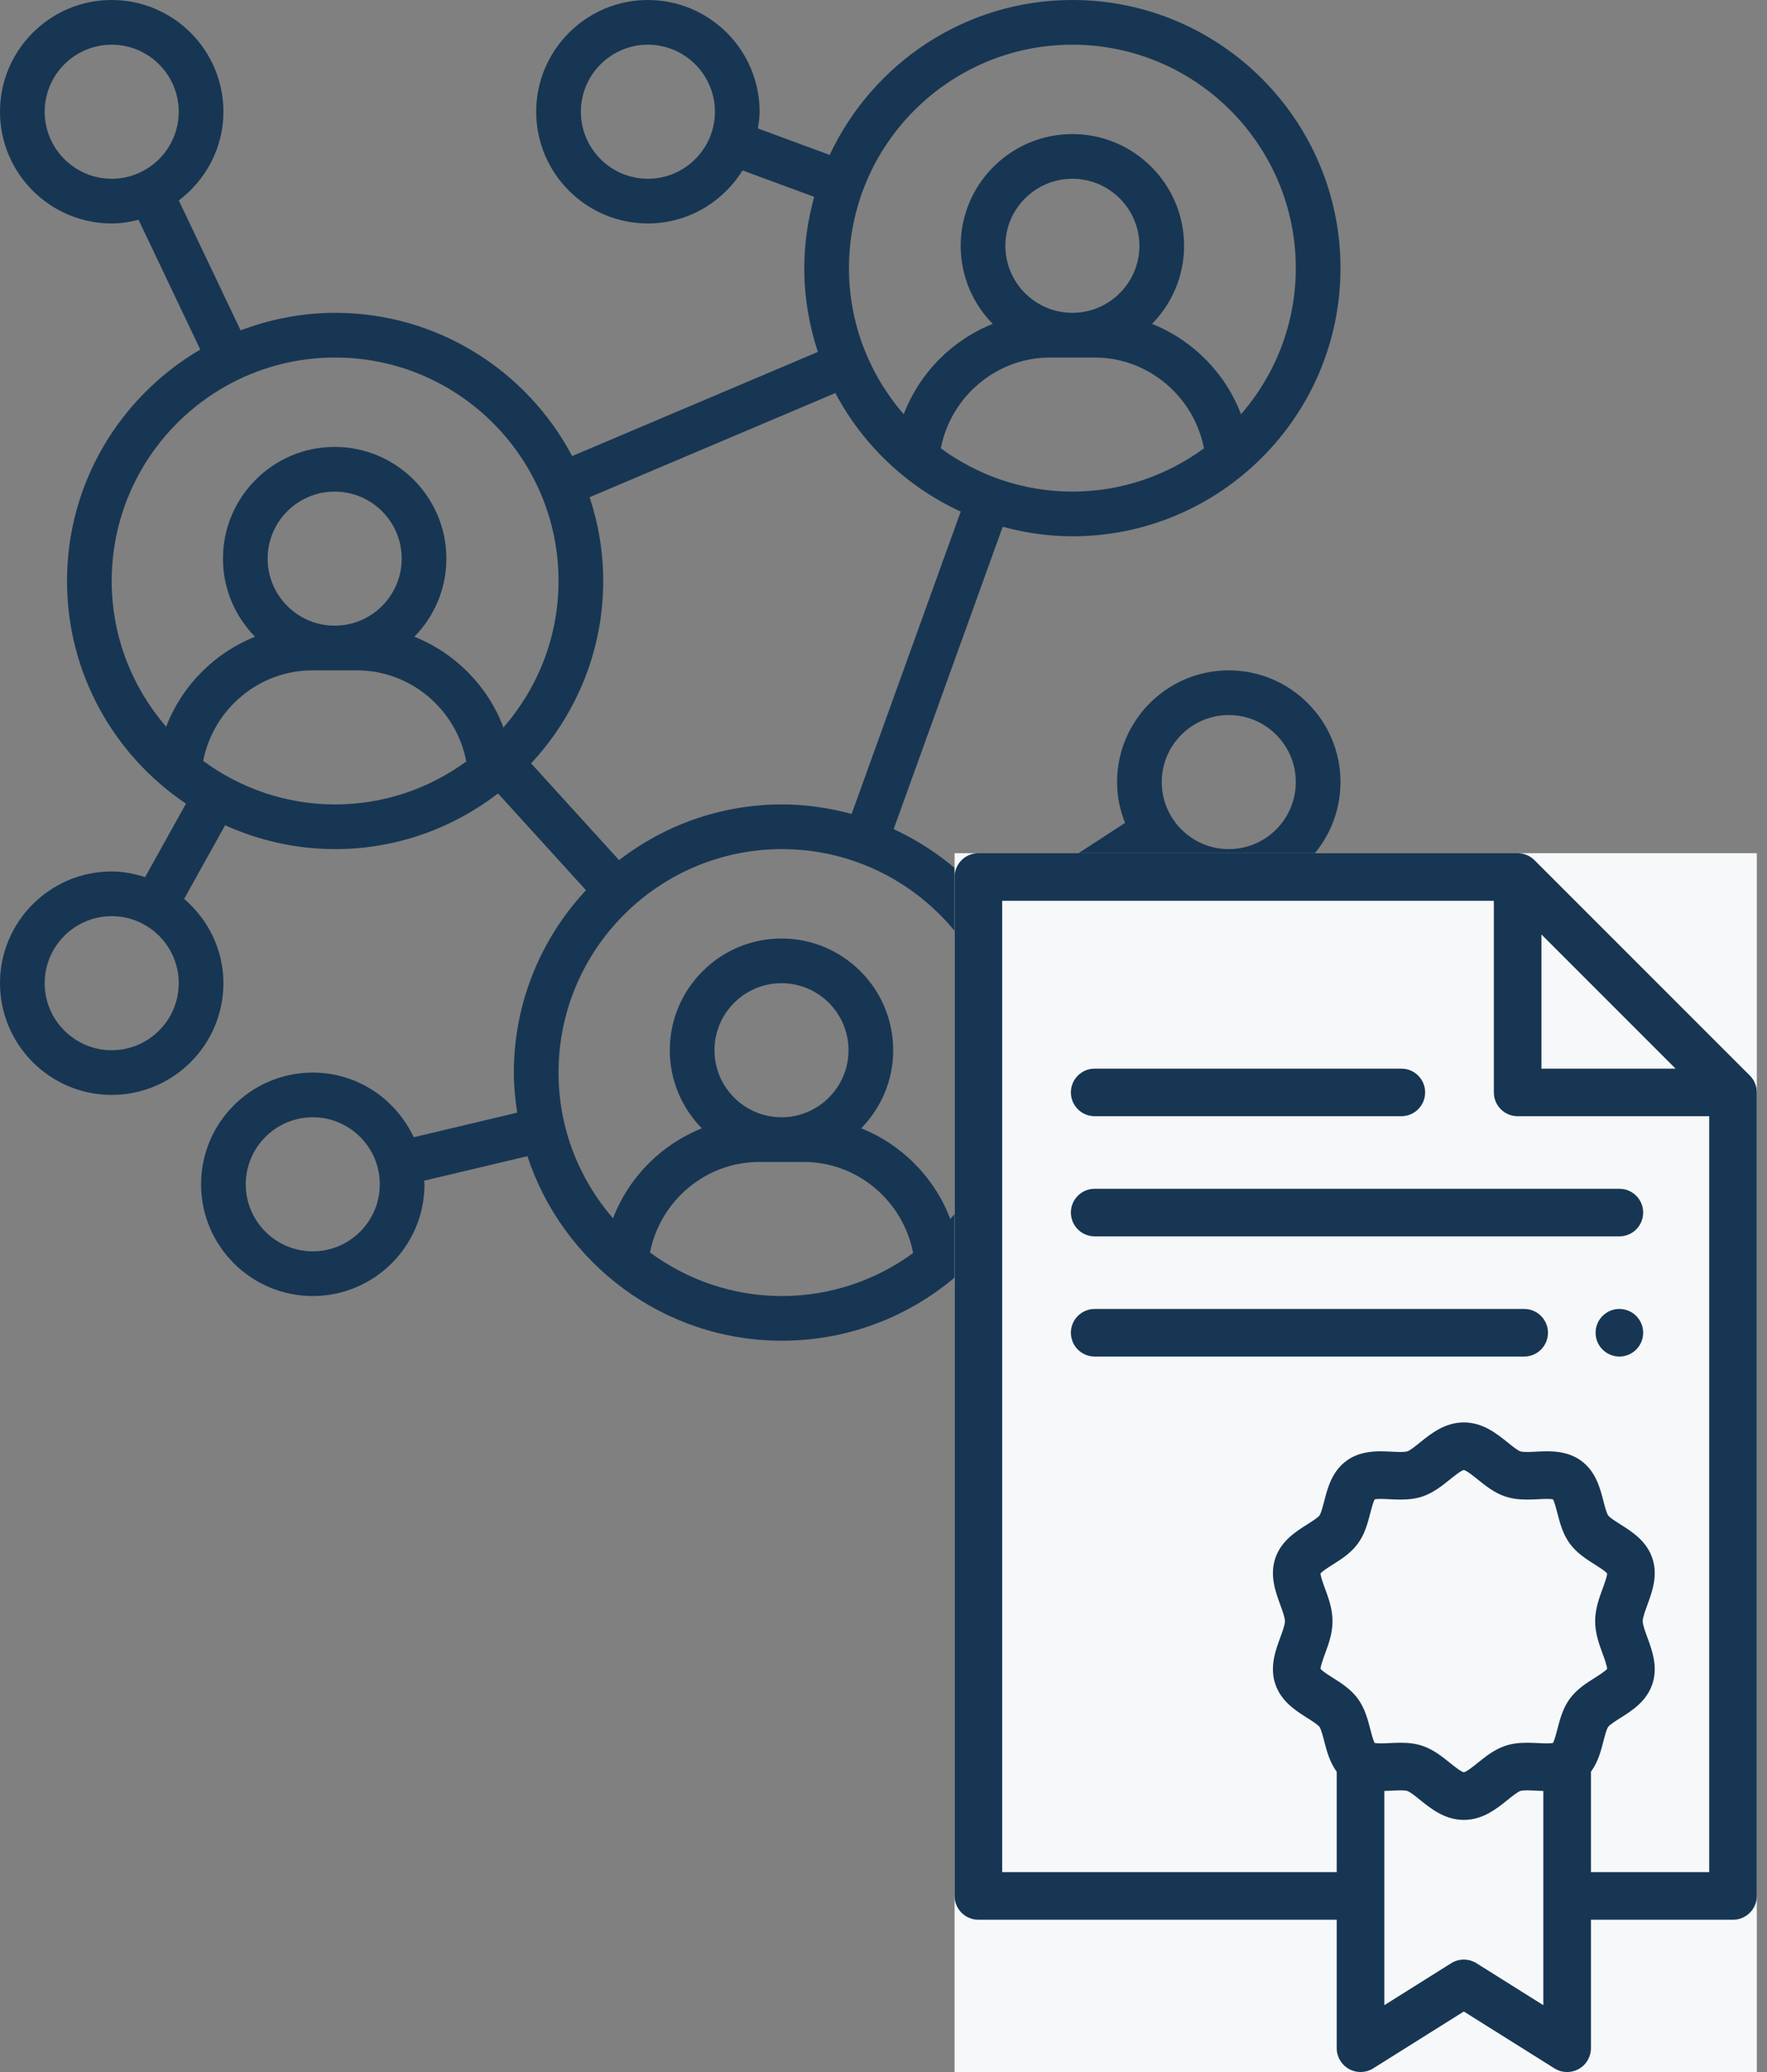 <svg width="87" height="102" viewBox="0 0 87 102" fill="none" xmlns="http://www.w3.org/2000/svg">
<rect x="0" y="0" width="87" height="102" fill="#808080" stroke="none"/>
<path d="M52.8 26.4C60.079 26.4 66 20.479 66 13.2C66 5.921 60.079 0 52.8 0C47.514 0 42.957 3.13 40.851 7.627L37.316 6.323C37.358 6.052 37.4 5.781 37.4 5.5C37.4 2.467 34.932 0 31.9 0C28.867 0 26.4 2.467 26.4 5.5C26.4 8.533 28.867 11 31.9 11C33.87 11 35.588 9.949 36.559 8.389L40.088 9.691C39.778 10.811 39.6 11.983 39.6 13.2C39.6 14.641 39.84 16.025 40.269 17.324L28.171 22.451C25.956 18.263 21.559 15.4 16.5 15.4C14.861 15.4 13.297 15.715 11.847 16.263L8.804 9.868C10.13 8.863 11 7.287 11 5.5C11 2.467 8.533 0 5.5 0C2.467 0 0 2.467 0 5.5C0 8.533 2.467 11 5.5 11C5.958 11 6.396 10.928 6.822 10.821L9.861 17.208C5.944 19.501 3.3 23.742 3.3 28.6C3.3 33.163 5.628 37.19 9.157 39.561L7.145 43.178C6.621 43.013 6.076 42.9 5.5 42.9C2.467 42.9 0 45.367 0 48.4C0 51.432 2.467 53.9 5.5 53.9C8.533 53.9 11 51.432 11 48.4C11 46.734 10.24 45.257 9.067 44.249L11.084 40.624C12.738 41.373 14.569 41.8 16.5 41.8C19.519 41.8 22.295 40.77 24.521 39.059L28.851 43.822C26.655 46.18 25.3 49.331 25.3 52.8C25.3 53.473 25.367 54.129 25.464 54.774L20.37 55.983C19.493 54.109 17.602 52.8 15.4 52.8C12.367 52.8 9.9 55.267 9.9 58.3C9.9 61.333 12.367 63.8 15.4 63.8C18.433 63.8 20.9 61.333 20.9 58.3C20.9 58.239 20.883 58.182 20.882 58.122L25.967 56.916C27.7 62.184 32.659 66 38.5 66C45.779 66 51.7 60.079 51.7 52.8C51.7 50.543 51.129 48.418 50.126 46.559L56.587 42.358C57.586 43.369 58.97 44 60.5 44C63.532 44 66 41.532 66 38.5C66 35.468 63.532 33 60.5 33C57.468 33 55 35.468 55 38.5C55 39.211 55.146 39.886 55.393 40.51L48.916 44.72C47.62 43.054 45.937 41.709 44 40.816L49.369 25.932C50.465 26.227 51.612 26.4 52.8 26.4V26.4ZM31.9 8.8C30.081 8.8 28.6 7.319 28.6 5.5C28.6 3.681 30.081 2.2 31.9 2.2C33.719 2.2 35.2 3.681 35.2 5.5C35.2 7.319 33.719 8.8 31.9 8.8ZM2.2 5.5C2.2 3.681 3.681 2.2 5.5 2.2C7.319 2.2 8.8 3.681 8.8 5.5C8.8 7.319 7.319 8.8 5.5 8.8C3.681 8.8 2.2 7.319 2.2 5.5ZM5.5 51.7C3.681 51.7 2.2 50.219 2.2 48.4C2.2 46.581 3.681 45.1 5.5 45.1C7.319 45.1 8.8 46.581 8.8 48.4C8.8 50.219 7.319 51.7 5.5 51.7ZM15.4 61.6C13.581 61.6 12.1 60.119 12.1 58.3C12.1 56.481 13.581 55 15.4 55C17.219 55 18.7 56.481 18.7 58.3C18.7 60.119 17.219 61.6 15.4 61.6ZM60.5 35.2C62.319 35.2 63.8 36.681 63.8 38.5C63.8 40.319 62.319 41.8 60.5 41.8C58.681 41.8 57.2 40.319 57.2 38.5C57.2 36.681 58.681 35.2 60.5 35.2ZM46.322 22.07C46.813 19.526 49.056 17.6 51.7 17.6H53.9C56.544 17.6 58.787 19.526 59.278 22.07C57.458 23.402 55.223 24.2 52.8 24.2C50.377 24.2 48.142 23.402 46.322 22.07ZM52.8 15.4C50.981 15.4 49.5 13.919 49.5 12.1C49.5 10.281 50.981 8.8 52.8 8.8C54.619 8.8 56.1 10.281 56.1 12.1C56.1 13.919 54.619 15.4 52.8 15.4ZM52.8 2.2C58.866 2.2 63.8 7.134 63.8 13.2C63.8 15.95 62.778 18.463 61.103 20.393C60.332 18.363 58.725 16.743 56.722 15.944C57.696 14.951 58.3 13.596 58.3 12.1C58.3 9.067 55.833 6.6 52.8 6.6C49.767 6.6 47.3 9.067 47.3 12.1C47.3 13.596 47.904 14.951 48.877 15.944C46.875 16.743 45.268 18.363 44.497 20.393C42.822 18.463 41.8 15.95 41.8 13.2C41.8 7.134 46.734 2.2 52.8 2.2V2.2ZM5.5 28.6C5.5 22.534 10.434 17.6 16.5 17.6C22.566 17.6 27.5 22.534 27.5 28.6C27.5 31.359 26.471 33.878 24.788 35.811C24.02 33.773 22.409 32.145 20.402 31.344C21.374 30.351 21.978 28.996 21.978 27.5C21.978 24.468 19.511 22 16.478 22C13.445 22 10.978 24.468 10.978 27.5C10.978 28.996 11.582 30.351 12.556 31.344C10.559 32.14 8.954 33.754 8.181 35.775C6.515 33.847 5.5 31.343 5.5 28.6V28.6ZM13.178 27.5C13.178 25.681 14.659 24.2 16.478 24.2C18.297 24.2 19.778 25.681 19.778 27.5C19.778 29.319 18.297 30.8 16.478 30.8C14.659 30.8 13.178 29.319 13.178 27.5ZM10.004 37.456C10.499 34.919 12.739 33 15.378 33H17.578C20.227 33 22.474 34.932 22.958 37.485C21.142 38.809 18.914 39.6 16.5 39.6C14.068 39.6 11.826 38.797 10.004 37.456ZM32.004 61.656C32.499 59.119 34.739 57.2 37.378 57.2H39.578C42.227 57.2 44.474 59.133 44.958 61.685C43.142 63.009 40.914 63.8 38.5 63.8C36.068 63.8 33.826 62.997 32.004 61.656ZM38.478 55C36.659 55 35.178 53.519 35.178 51.7C35.178 49.881 36.659 48.4 38.478 48.4C40.297 48.4 41.778 49.881 41.778 51.7C41.778 53.519 40.297 55 38.478 55ZM49.5 52.8C49.5 55.559 48.471 58.078 46.788 60.011C46.02 57.973 44.409 56.346 42.402 55.544C43.374 54.551 43.978 53.196 43.978 51.7C43.978 48.667 41.511 46.2 38.478 46.2C35.446 46.2 32.978 48.667 32.978 51.7C32.978 53.196 33.582 54.551 34.556 55.544C32.559 56.34 30.954 57.954 30.181 59.975C28.515 58.047 27.5 55.542 27.5 52.8C27.5 46.734 32.434 41.8 38.5 41.8C44.566 41.8 49.5 46.734 49.5 52.8ZM41.931 40.068C40.835 39.773 39.688 39.6 38.5 39.6C35.481 39.6 32.705 40.63 30.479 42.341L26.149 37.578C28.345 35.22 29.7 32.069 29.7 28.6C29.7 27.159 29.46 25.775 29.031 24.476L41.129 19.349C42.484 21.911 44.659 23.967 47.301 25.184L41.931 40.068Z" fill="#173653"/>
<rect width="39.498" height="60" transform="translate(47 42)" fill="#F7F8F9"/>
<path fill-rule="evenodd" clip-rule="evenodd" d="M86.497 53.737C86.496 53.724 86.496 53.711 86.495 53.698C86.491 53.647 86.486 53.597 86.476 53.548C86.476 53.548 86.476 53.548 86.476 53.547C86.466 53.498 86.452 53.449 86.436 53.401C86.432 53.39 86.428 53.378 86.423 53.366C86.406 53.321 86.387 53.276 86.365 53.233C86.364 53.231 86.363 53.228 86.361 53.226C86.337 53.181 86.31 53.139 86.28 53.097C86.273 53.087 86.265 53.077 86.257 53.066C86.226 53.025 86.193 52.985 86.156 52.948L75.551 42.343C75.514 42.306 75.474 42.273 75.433 42.242C75.422 42.234 75.412 42.226 75.401 42.218C75.36 42.189 75.318 42.161 75.273 42.138C75.27 42.136 75.267 42.135 75.264 42.133C75.222 42.111 75.178 42.093 75.134 42.075C75.121 42.071 75.109 42.067 75.097 42.063C75.049 42.047 75.001 42.032 74.951 42.022C74.951 42.022 74.95 42.022 74.95 42.022C74.901 42.013 74.851 42.007 74.801 42.004C74.788 42.003 74.775 42.002 74.762 42.002C74.749 42.001 74.736 42 74.723 42H48.172C47.525 42 47 42.525 47 43.172V93.331C47 93.978 47.525 94.503 48.172 94.503H65.815V100.828C65.815 101.254 66.047 101.647 66.42 101.853C66.793 102.06 67.249 102.048 67.61 101.821L72.073 99.021L76.536 101.821C76.726 101.94 76.943 102 77.159 102C77.354 102 77.55 101.951 77.726 101.854C78.1 101.647 78.331 101.255 78.331 100.828V94.503H85.327C85.974 94.503 86.499 93.978 86.499 93.331V53.776C86.499 53.763 86.497 53.75 86.497 53.737V53.737ZM75.894 46.001L82.498 52.605H75.894V46.001ZM65.237 78.196C65.154 77.972 65.02 77.606 65.017 77.457C65.109 77.343 65.426 77.142 65.621 77.019C66.038 76.756 66.512 76.456 66.855 75.988C67.201 75.516 67.343 74.969 67.467 74.488C67.522 74.277 67.609 73.937 67.684 73.809C67.726 73.8 67.812 73.787 67.975 73.787C68.105 73.787 68.251 73.795 68.406 73.803C68.584 73.811 68.767 73.82 68.958 73.82C69.38 73.82 69.721 73.773 70.03 73.67C70.569 73.49 71.001 73.143 71.382 72.836C71.592 72.667 71.945 72.383 72.068 72.366C72.202 72.383 72.554 72.667 72.764 72.836C73.145 73.143 73.577 73.49 74.117 73.67C74.426 73.773 74.766 73.82 75.189 73.82C75.379 73.82 75.563 73.811 75.74 73.803C75.895 73.795 76.041 73.787 76.172 73.787C76.334 73.787 76.42 73.799 76.462 73.809C76.537 73.937 76.625 74.277 76.679 74.488C76.804 74.969 76.945 75.516 77.291 75.988C77.634 76.456 78.108 76.755 78.526 77.019C78.72 77.142 79.037 77.343 79.129 77.457C79.126 77.606 78.992 77.972 78.91 78.196C78.735 78.671 78.538 79.209 78.538 79.805C78.538 80.402 78.735 80.94 78.909 81.415C78.992 81.639 79.126 82.005 79.129 82.154C79.037 82.268 78.72 82.469 78.526 82.592C78.108 82.855 77.634 83.155 77.291 83.623C76.945 84.095 76.804 84.641 76.679 85.123C76.625 85.333 76.537 85.674 76.462 85.802C76.42 85.811 76.334 85.823 76.172 85.823C76.041 85.823 75.895 85.816 75.74 85.808C75.563 85.8 75.379 85.79 75.189 85.79C74.766 85.79 74.426 85.838 74.117 85.941C73.577 86.121 73.145 86.469 72.764 86.775C72.557 86.942 72.211 87.22 72.073 87.245C71.935 87.22 71.59 86.942 71.382 86.775C71.001 86.469 70.569 86.121 70.03 85.941C69.721 85.838 69.38 85.79 68.958 85.79C68.767 85.79 68.584 85.8 68.406 85.808C68.252 85.816 68.106 85.823 67.975 85.823C67.812 85.823 67.726 85.811 67.684 85.802C67.609 85.674 67.522 85.334 67.467 85.123C67.343 84.641 67.201 84.095 66.855 83.623C66.512 83.155 66.039 82.855 65.621 82.592C65.427 82.469 65.109 82.268 65.017 82.154C65.021 82.005 65.155 81.639 65.237 81.415C65.411 80.941 65.609 80.402 65.609 79.806C65.609 79.209 65.411 78.671 65.237 78.196V78.196ZM75.987 98.71L72.696 96.644C72.315 96.406 71.831 96.406 71.45 96.644L68.159 98.71V88.164C68.283 88.16 68.406 88.155 68.524 88.149C68.679 88.141 68.826 88.134 68.958 88.134C69.166 88.134 69.255 88.153 69.289 88.165C69.429 88.211 69.697 88.427 69.912 88.601C70.459 89.041 71.14 89.589 72.073 89.589C73.006 89.589 73.687 89.041 74.234 88.601C74.449 88.427 74.718 88.211 74.857 88.165C74.891 88.153 74.98 88.134 75.188 88.134C75.32 88.134 75.467 88.142 75.622 88.149C75.741 88.155 75.863 88.16 75.987 88.164V98.71H75.987ZM78.331 92.159V87.219C78.68 86.746 78.825 86.186 78.948 85.71C79.013 85.46 79.101 85.118 79.182 85.008C79.262 84.898 79.56 84.71 79.777 84.573C80.354 84.209 81.072 83.755 81.357 82.897C81.639 82.051 81.346 81.251 81.11 80.608C81.003 80.317 80.881 79.986 80.881 79.805C80.881 79.625 81.003 79.294 81.11 79.003C81.346 78.36 81.639 77.56 81.357 76.713C81.072 75.856 80.354 75.403 79.777 75.038C79.56 74.901 79.262 74.712 79.182 74.603C79.101 74.493 79.013 74.151 78.948 73.901C78.78 73.249 78.57 72.437 77.852 71.911C77.281 71.492 76.62 71.444 76.171 71.444C75.982 71.444 75.799 71.453 75.622 71.462C75.467 71.47 75.32 71.477 75.189 71.477C74.98 71.477 74.891 71.458 74.857 71.447C74.718 71.4 74.45 71.184 74.234 71.01C73.687 70.57 73.006 70.022 72.073 70.022C71.141 70.022 70.459 70.57 69.912 71.01C69.697 71.184 69.429 71.4 69.289 71.447C69.255 71.458 69.166 71.477 68.958 71.477C68.826 71.477 68.679 71.47 68.524 71.462C68.347 71.453 68.165 71.444 67.975 71.444C67.527 71.444 66.865 71.492 66.295 71.911C65.576 72.437 65.366 73.249 65.198 73.901C65.133 74.151 65.045 74.493 64.965 74.603C64.884 74.712 64.586 74.901 64.369 75.038C63.792 75.403 63.075 75.856 62.789 76.713C62.507 77.56 62.801 78.36 63.036 79.003C63.144 79.294 63.265 79.625 63.265 79.805C63.265 79.986 63.144 80.317 63.036 80.608C62.801 81.251 62.507 82.051 62.789 82.897C63.075 83.755 63.793 84.209 64.369 84.573C64.587 84.71 64.884 84.899 64.965 85.008C65.045 85.118 65.133 85.46 65.198 85.71C65.321 86.186 65.467 86.746 65.815 87.219V92.159H49.344V44.344H73.551V53.776C73.551 54.424 74.075 54.948 74.723 54.948H84.155V92.159H78.331Z" fill="#173653"/>
<path fill-rule="evenodd" clip-rule="evenodd" d="M53.898 54.948H68.996C69.643 54.948 70.168 54.424 70.168 53.776C70.168 53.129 69.643 52.605 68.996 52.605H53.898C53.251 52.605 52.726 53.129 52.726 53.776C52.726 54.424 53.251 54.948 53.898 54.948Z" fill="#173653"/>
<path fill-rule="evenodd" clip-rule="evenodd" d="M79.731 58.52H53.898C53.251 58.52 52.726 59.044 52.726 59.691C52.726 60.339 53.251 60.863 53.898 60.863H79.731C80.379 60.863 80.903 60.339 80.903 59.691C80.903 59.044 80.379 58.52 79.731 58.52Z" fill="#173653"/>
<path fill-rule="evenodd" clip-rule="evenodd" d="M75.044 64.436H53.898C53.251 64.436 52.726 64.961 52.726 65.607C52.726 66.255 53.251 66.779 53.898 66.779H75.044C75.691 66.779 76.216 66.255 76.216 65.607C76.216 64.961 75.691 64.436 75.044 64.436Z" fill="#173653"/>
<path fill-rule="evenodd" clip-rule="evenodd" d="M79.732 64.436C79.086 64.436 78.56 64.962 78.56 65.607C78.56 66.253 79.086 66.779 79.732 66.779C80.377 66.779 80.903 66.253 80.903 65.607C80.903 64.962 80.377 64.436 79.732 64.436Z" fill="#173653"/>
</svg>
